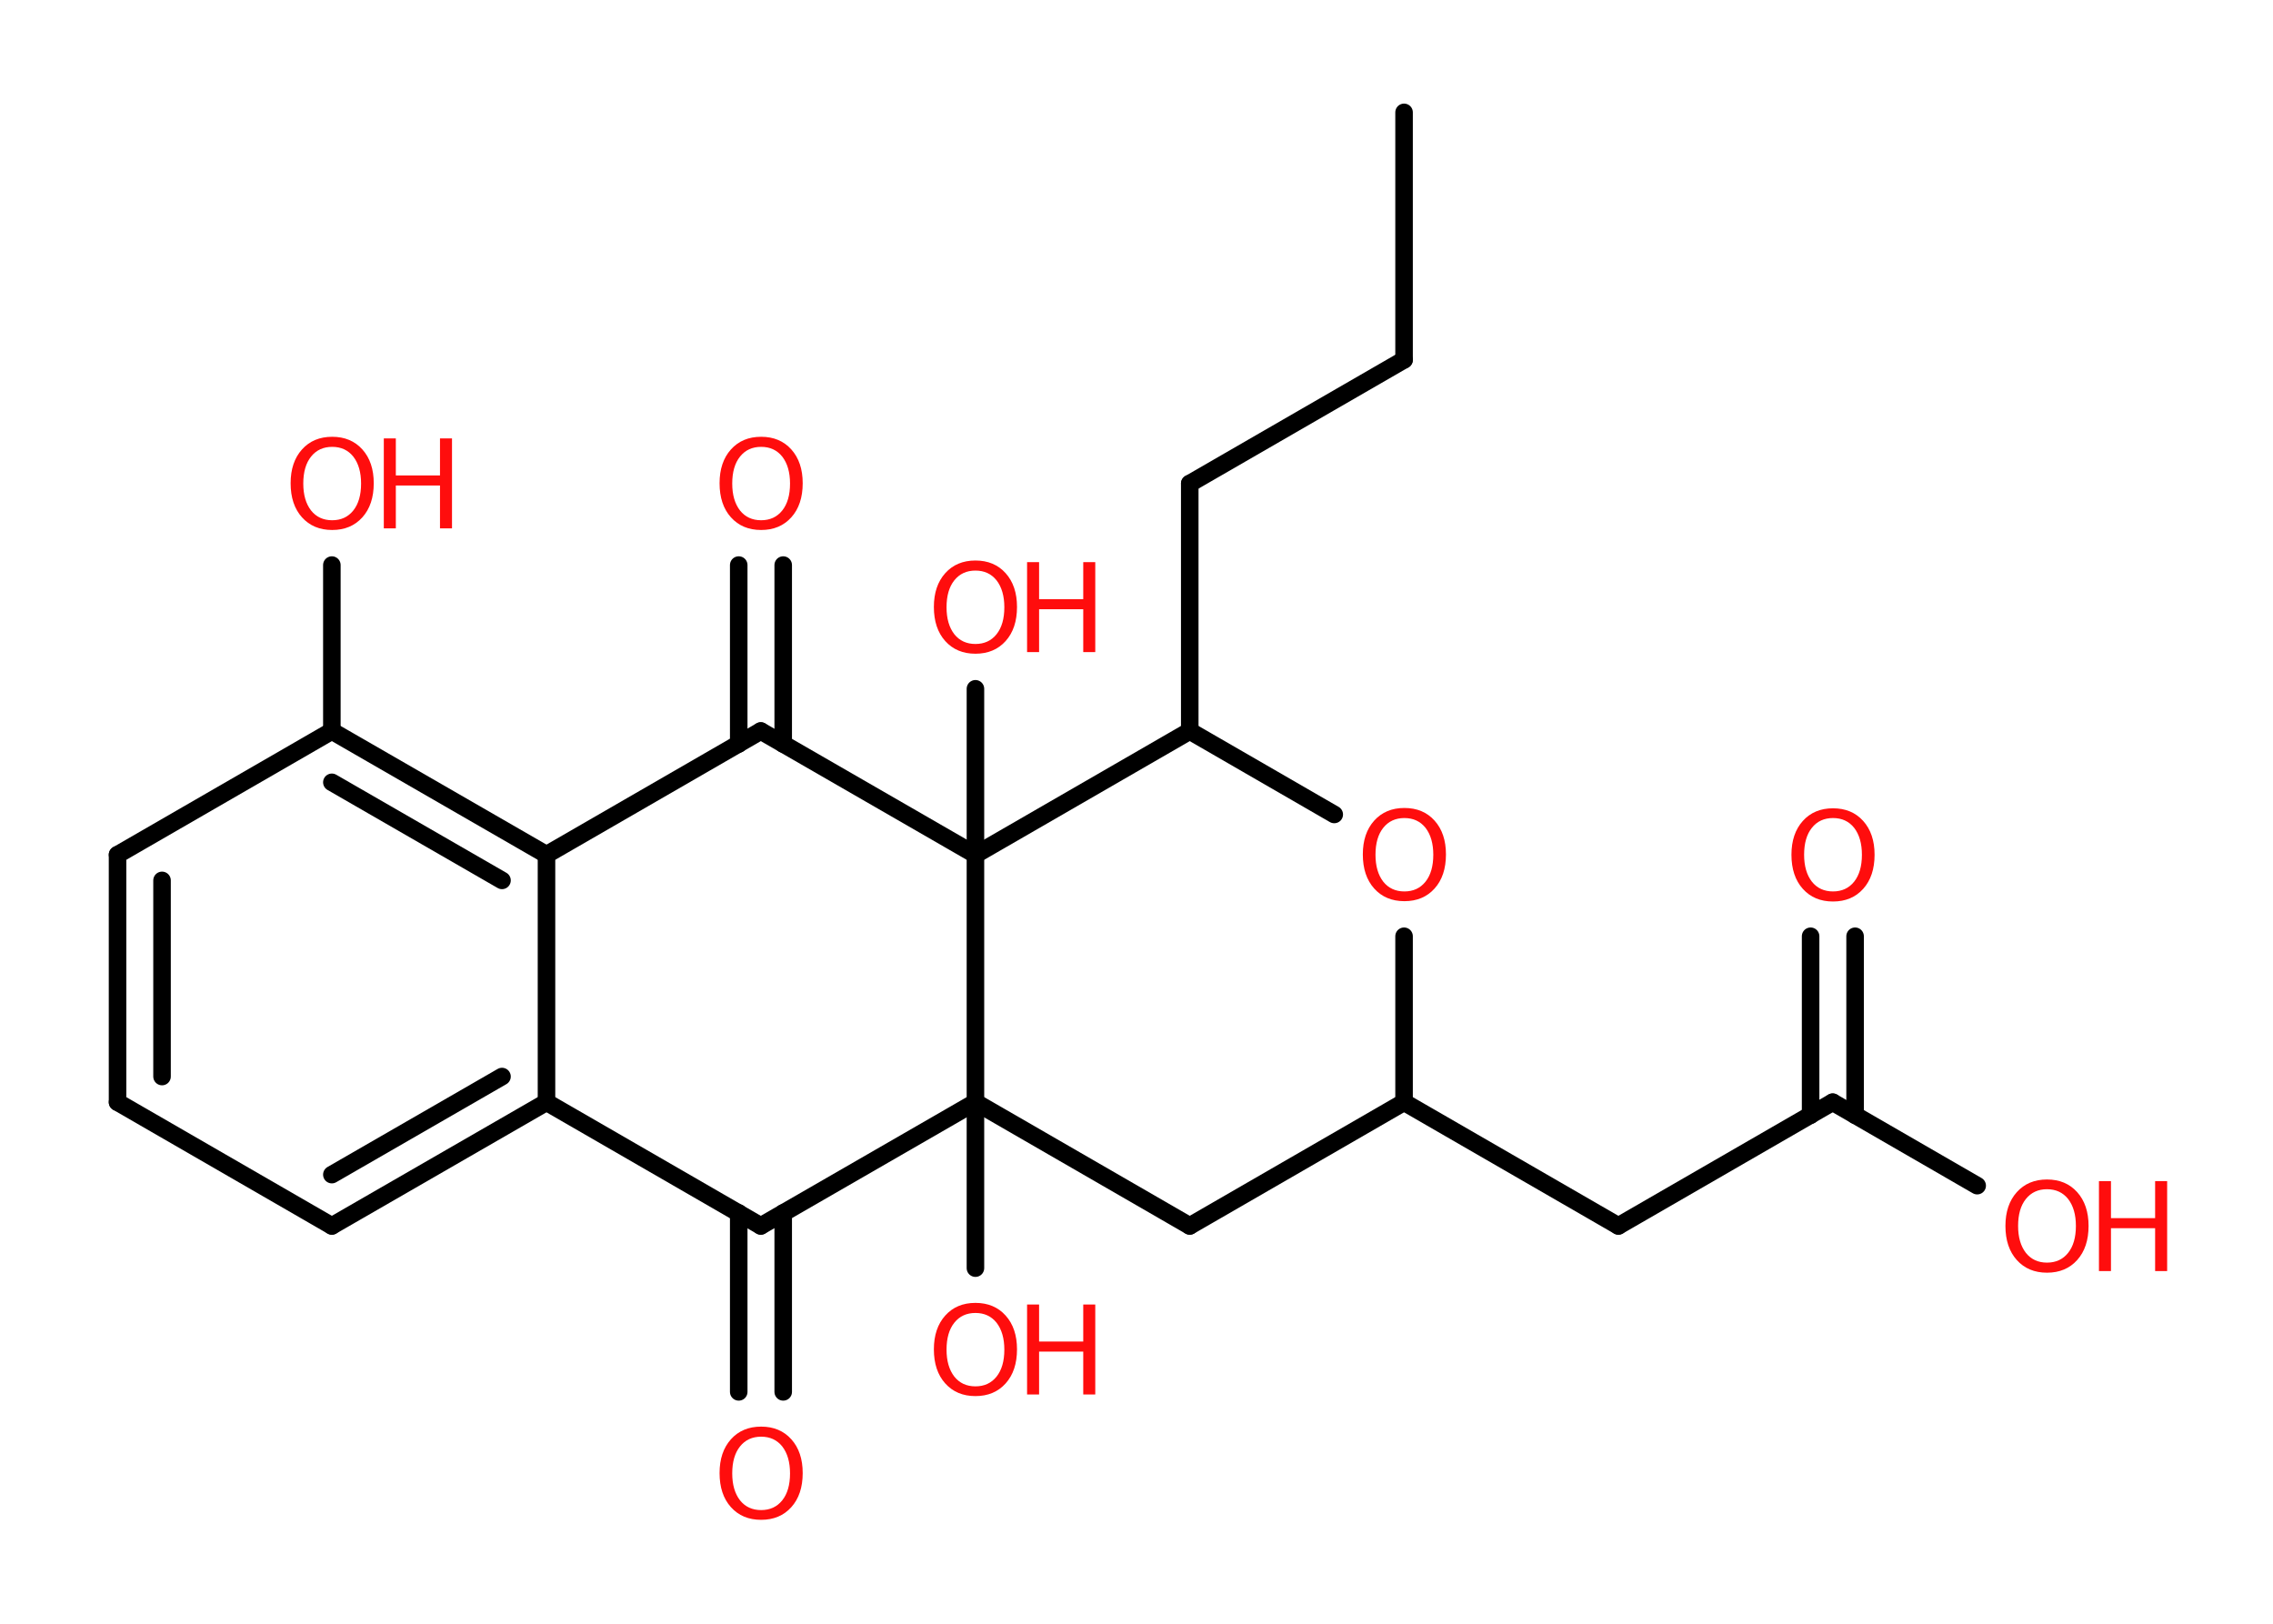 <?xml version='1.0' encoding='UTF-8'?>
<!DOCTYPE svg PUBLIC "-//W3C//DTD SVG 1.1//EN" "http://www.w3.org/Graphics/SVG/1.1/DTD/svg11.dtd">
<svg version='1.2' xmlns='http://www.w3.org/2000/svg' xmlns:xlink='http://www.w3.org/1999/xlink' width='70.0mm' height='50.0mm' viewBox='0 0 70.0 50.0'>
  <desc>Generated by the Chemistry Development Kit (http://github.com/cdk)</desc>
  <g stroke-linecap='round' stroke-linejoin='round' stroke='#000000' stroke-width='.54' fill='#FF0D0D'>
    <rect x='.0' y='.0' width='70.0' height='50.0' fill='#FFFFFF' stroke='none'/>
    <g id='mol1' class='mol'>
      <line id='mol1bnd1' class='bond' x1='43.24' y1='3.46' x2='43.24' y2='11.08'/>
      <line id='mol1bnd2' class='bond' x1='43.24' y1='11.08' x2='36.64' y2='14.89'/>
      <line id='mol1bnd3' class='bond' x1='36.64' y1='14.89' x2='36.64' y2='22.51'/>
      <line id='mol1bnd4' class='bond' x1='36.64' y1='22.51' x2='41.09' y2='25.08'/>
      <line id='mol1bnd5' class='bond' x1='43.24' y1='28.83' x2='43.24' y2='33.94'/>
      <line id='mol1bnd6' class='bond' x1='43.24' y1='33.94' x2='49.84' y2='37.75'/>
      <line id='mol1bnd7' class='bond' x1='49.84' y1='37.75' x2='56.44' y2='33.94'/>
      <g id='mol1bnd8' class='bond'>
        <line x1='55.76' y1='34.34' x2='55.76' y2='28.83'/>
        <line x1='57.13' y1='34.34' x2='57.13' y2='28.83'/>
      </g>
      <line id='mol1bnd9' class='bond' x1='56.44' y1='33.94' x2='60.89' y2='36.51'/>
      <line id='mol1bnd10' class='bond' x1='43.24' y1='33.94' x2='36.64' y2='37.75'/>
      <line id='mol1bnd11' class='bond' x1='36.64' y1='37.75' x2='30.04' y2='33.94'/>
      <line id='mol1bnd12' class='bond' x1='30.04' y1='33.94' x2='30.04' y2='39.05'/>
      <line id='mol1bnd13' class='bond' x1='30.04' y1='33.94' x2='23.43' y2='37.75'/>
      <g id='mol1bnd14' class='bond'>
        <line x1='24.12' y1='37.35' x2='24.12' y2='42.86'/>
        <line x1='22.75' y1='37.35' x2='22.75' y2='42.86'/>
      </g>
      <line id='mol1bnd15' class='bond' x1='23.43' y1='37.75' x2='16.83' y2='33.94'/>
      <g id='mol1bnd16' class='bond'>
        <line x1='10.22' y1='37.75' x2='16.83' y2='33.94'/>
        <line x1='10.22' y1='36.17' x2='15.46' y2='33.15'/>
      </g>
      <line id='mol1bnd17' class='bond' x1='10.22' y1='37.75' x2='3.62' y2='33.94'/>
      <g id='mol1bnd18' class='bond'>
        <line x1='3.62' y1='26.32' x2='3.62' y2='33.94'/>
        <line x1='4.99' y1='27.11' x2='4.99' y2='33.15'/>
      </g>
      <line id='mol1bnd19' class='bond' x1='3.62' y1='26.32' x2='10.22' y2='22.51'/>
      <line id='mol1bnd20' class='bond' x1='10.22' y1='22.51' x2='10.22' y2='17.4'/>
      <g id='mol1bnd21' class='bond'>
        <line x1='16.83' y1='26.32' x2='10.22' y2='22.51'/>
        <line x1='15.46' y1='27.11' x2='10.22' y2='24.09'/>
      </g>
      <line id='mol1bnd22' class='bond' x1='16.83' y1='33.94' x2='16.83' y2='26.32'/>
      <line id='mol1bnd23' class='bond' x1='16.83' y1='26.32' x2='23.43' y2='22.51'/>
      <g id='mol1bnd24' class='bond'>
        <line x1='22.75' y1='22.91' x2='22.75' y2='17.4'/>
        <line x1='24.12' y1='22.91' x2='24.12' y2='17.4'/>
      </g>
      <line id='mol1bnd25' class='bond' x1='23.43' y1='22.51' x2='30.04' y2='26.32'/>
      <line id='mol1bnd26' class='bond' x1='36.64' y1='22.51' x2='30.04' y2='26.32'/>
      <line id='mol1bnd27' class='bond' x1='30.04' y1='33.94' x2='30.04' y2='26.32'/>
      <line id='mol1bnd28' class='bond' x1='30.04' y1='26.32' x2='30.04' y2='21.21'/>
      <path id='mol1atm5' class='atom' d='M43.25 25.19q-.41 .0 -.65 .3q-.24 .3 -.24 .83q.0 .52 .24 .83q.24 .3 .65 .3q.41 .0 .65 -.3q.24 -.3 .24 -.83q.0 -.52 -.24 -.83q-.24 -.3 -.65 -.3zM43.25 24.88q.58 .0 .93 .39q.35 .39 .35 1.04q.0 .66 -.35 1.05q-.35 .39 -.93 .39q-.58 .0 -.93 -.39q-.35 -.39 -.35 -1.05q.0 -.65 .35 -1.04q.35 -.39 .93 -.39z' stroke='none'/>
      <path id='mol1atm9' class='atom' d='M56.45 25.19q-.41 .0 -.65 .3q-.24 .3 -.24 .83q.0 .52 .24 .83q.24 .3 .65 .3q.41 .0 .65 -.3q.24 -.3 .24 -.83q.0 -.52 -.24 -.83q-.24 -.3 -.65 -.3zM56.45 24.89q.58 .0 .93 .39q.35 .39 .35 1.04q.0 .66 -.35 1.05q-.35 .39 -.93 .39q-.58 .0 -.93 -.39q-.35 -.39 -.35 -1.05q.0 -.65 .35 -1.04q.35 -.39 .93 -.39z' stroke='none'/>
      <g id='mol1atm10' class='atom'>
        <path d='M63.04 36.62q-.41 .0 -.65 .3q-.24 .3 -.24 .83q.0 .52 .24 .83q.24 .3 .65 .3q.41 .0 .65 -.3q.24 -.3 .24 -.83q.0 -.52 -.24 -.83q-.24 -.3 -.65 -.3zM63.04 36.32q.58 .0 .93 .39q.35 .39 .35 1.04q.0 .66 -.35 1.05q-.35 .39 -.93 .39q-.58 .0 -.93 -.39q-.35 -.39 -.35 -1.05q.0 -.65 .35 -1.04q.35 -.39 .93 -.39z' stroke='none'/>
        <path d='M64.64 36.37h.37v1.14h1.36v-1.14h.37v2.77h-.37v-1.32h-1.36v1.32h-.37v-2.77z' stroke='none'/>
      </g>
      <g id='mol1atm13' class='atom'>
        <path d='M30.04 40.43q-.41 .0 -.65 .3q-.24 .3 -.24 .83q.0 .52 .24 .83q.24 .3 .65 .3q.41 .0 .65 -.3q.24 -.3 .24 -.83q.0 -.52 -.24 -.83q-.24 -.3 -.65 -.3zM30.04 40.12q.58 .0 .93 .39q.35 .39 .35 1.04q.0 .66 -.35 1.05q-.35 .39 -.93 .39q-.58 .0 -.93 -.39q-.35 -.39 -.35 -1.05q.0 -.65 .35 -1.04q.35 -.39 .93 -.39z' stroke='none'/>
        <path d='M31.63 40.17h.37v1.14h1.36v-1.14h.37v2.77h-.37v-1.32h-1.36v1.32h-.37v-2.77z' stroke='none'/>
      </g>
      <path id='mol1atm15' class='atom' d='M23.44 44.24q-.41 .0 -.65 .3q-.24 .3 -.24 .83q.0 .52 .24 .83q.24 .3 .65 .3q.41 .0 .65 -.3q.24 -.3 .24 -.83q.0 -.52 -.24 -.83q-.24 -.3 -.65 -.3zM23.44 43.93q.58 .0 .93 .39q.35 .39 .35 1.04q.0 .66 -.35 1.05q-.35 .39 -.93 .39q-.58 .0 -.93 -.39q-.35 -.39 -.35 -1.05q.0 -.65 .35 -1.04q.35 -.39 .93 -.39z' stroke='none'/>
      <g id='mol1atm21' class='atom'>
        <path d='M10.23 13.76q-.41 .0 -.65 .3q-.24 .3 -.24 .83q.0 .52 .24 .83q.24 .3 .65 .3q.41 .0 .65 -.3q.24 -.3 .24 -.83q.0 -.52 -.24 -.83q-.24 -.3 -.65 -.3zM10.23 13.45q.58 .0 .93 .39q.35 .39 .35 1.04q.0 .66 -.35 1.05q-.35 .39 -.93 .39q-.58 .0 -.93 -.39q-.35 -.39 -.35 -1.05q.0 -.65 .35 -1.04q.35 -.39 .93 -.39z' stroke='none'/>
        <path d='M11.82 13.5h.37v1.14h1.36v-1.14h.37v2.77h-.37v-1.32h-1.36v1.32h-.37v-2.77z' stroke='none'/>
      </g>
      <path id='mol1atm24' class='atom' d='M23.44 13.76q-.41 .0 -.65 .3q-.24 .3 -.24 .83q.0 .52 .24 .83q.24 .3 .65 .3q.41 .0 .65 -.3q.24 -.3 .24 -.83q.0 -.52 -.24 -.83q-.24 -.3 -.65 -.3zM23.44 13.45q.58 .0 .93 .39q.35 .39 .35 1.04q.0 .66 -.35 1.05q-.35 .39 -.93 .39q-.58 .0 -.93 -.39q-.35 -.39 -.35 -1.05q.0 -.65 .35 -1.04q.35 -.39 .93 -.39z' stroke='none'/>
      <g id='mol1atm26' class='atom'>
        <path d='M30.04 17.57q-.41 .0 -.65 .3q-.24 .3 -.24 .83q.0 .52 .24 .83q.24 .3 .65 .3q.41 .0 .65 -.3q.24 -.3 .24 -.83q.0 -.52 -.24 -.83q-.24 -.3 -.65 -.3zM30.04 17.26q.58 .0 .93 .39q.35 .39 .35 1.04q.0 .66 -.35 1.05q-.35 .39 -.93 .39q-.58 .0 -.93 -.39q-.35 -.39 -.35 -1.05q.0 -.65 .35 -1.04q.35 -.39 .93 -.39z' stroke='none'/>
        <path d='M31.63 17.31h.37v1.14h1.36v-1.14h.37v2.77h-.37v-1.32h-1.36v1.32h-.37v-2.77z' stroke='none'/>
      </g>
    </g>
  </g>
</svg>
